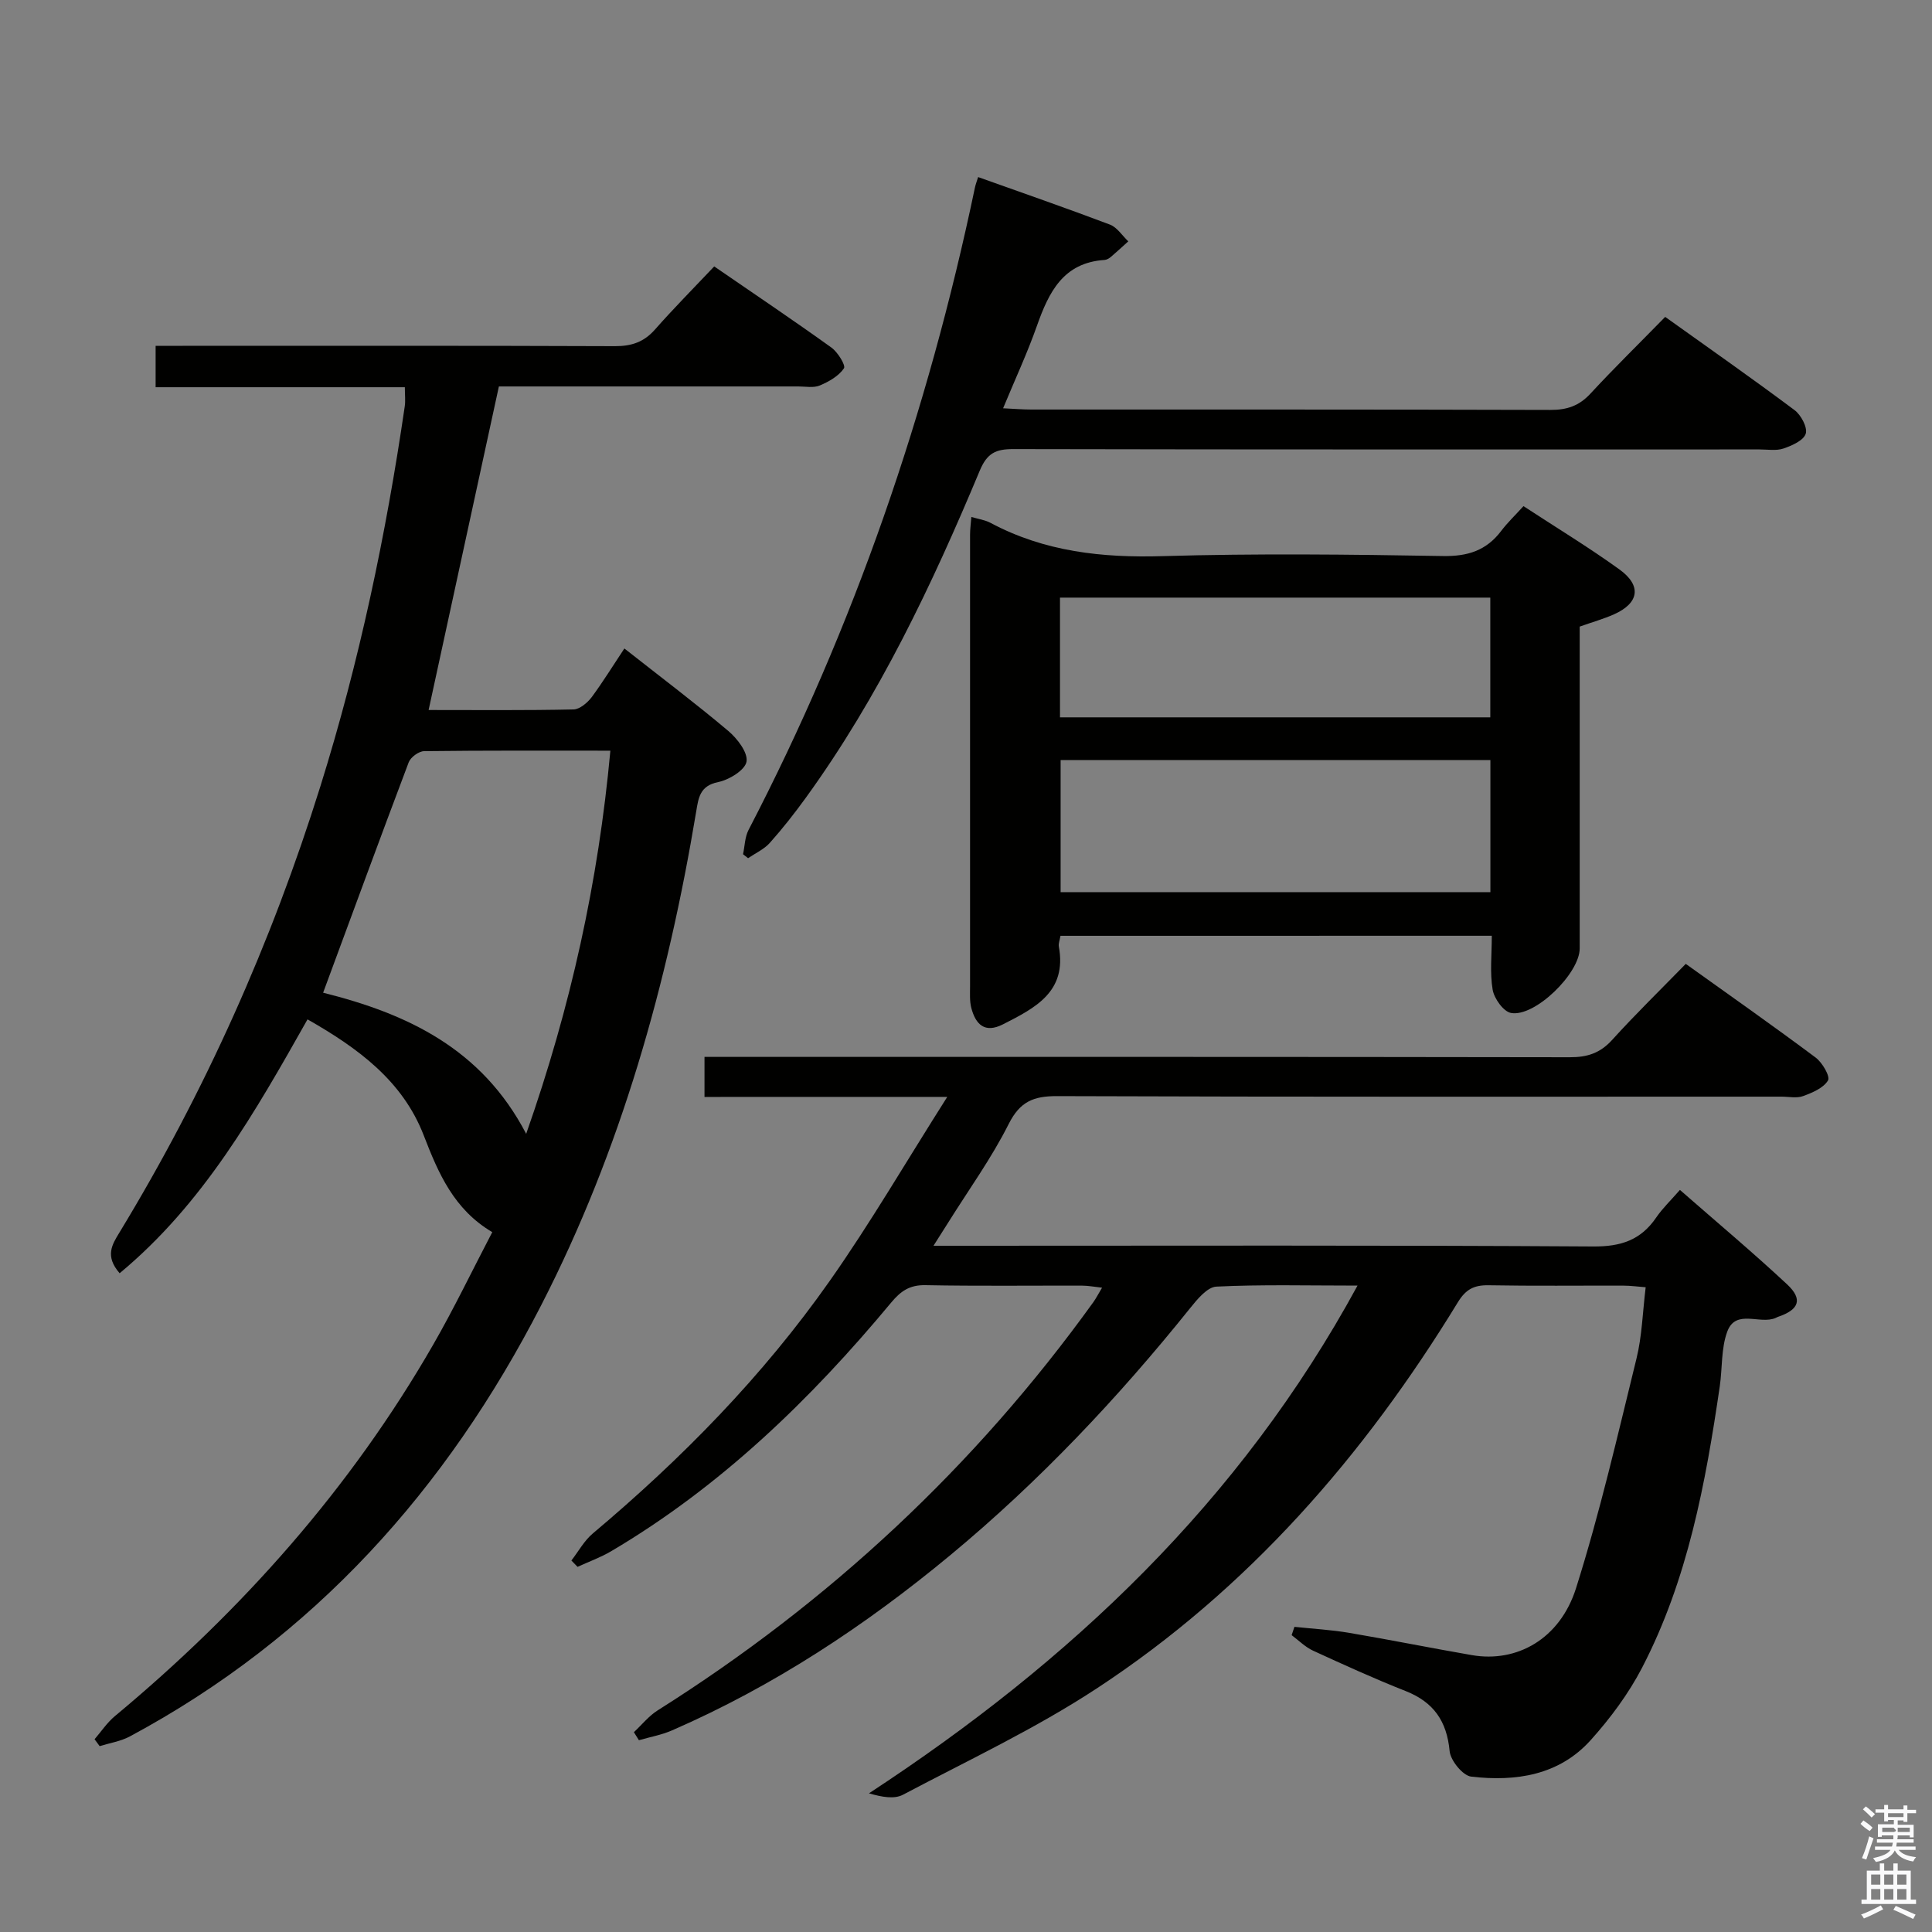 <svg enable-background="new 0 0 400 400" viewBox="0 0 400 400" xmlns="http://www.w3.org/2000/svg"><rect x="0" y="0" width="400" height="400" fill="#808080" stroke="none"/><path d="m385.2 377.6.6-.7c.6.4 1.3.9 1.9 1.5l-.6.7c-.8-.5-1.4-1-1.9-1.5zm.3 7.1c.6-1.4 1.1-2.9 1.5-4.5.3.1.6.3.9.4-.5 1.4-1 2.9-1.5 4.4zm.2-10.1.6-.6c.7.5 1.3 1.1 1.9 1.6l-.7.7c-.6-.6-1.2-1.2-1.8-1.7zm8.4-.8h.8v.9h1.8v.7h-1.8v1.8h-.8v-.3h-1.2v.9h3.3v2.6h-.8v-.4h-2.5c0 .3 0 .6-.1.8h3.4v.7h-3.5c0 .3-.1.6-.1.8h4v.7h-3.5c.7.9 1.9 1.3 3.6 1.5-.2.2-.4.5-.6.9-1.9-.3-3.2-1.1-3.8-2.3-.5 1.1-1.8 2-3.9 2.4-.2-.3-.4-.5-.6-.8 1.9-.4 3.1-.9 3.6-1.7h-3.2v-.7h3.5c.1-.2.1-.5.2-.8h-3.3v-.7h3.4c0-.2 0-.5 0-.8h-2.4v.3h-.8v-2.6h3.3v-.9h-1.2v.3h-.8v-1.8h-1.8v-.7h1.8v-.9h.8v.9h3.2zm-4.4 5.5h2.4c1-.3 0-.6 0-.9h-2.4zm1.2-3.1h3.2v-.8h-3.2zm4.4 2.2h-2.4v.9h2.5v-.9z" fill="#fafafb"/><path d="m389.2 385.8h.9v1.5h1.9v-1.5h.9v1.5h2.7v6h1.1v.9h-11.3v-.9h1.1v-6h2.7zm.2 8.7.5.8c-1.2.6-2.5 1.3-4 1.9-.2-.3-.3-.6-.6-.8 1.6-.6 3-1.3 4.1-1.9zm-2-4.3h1.9v-2.1h-1.9zm0 3.1h1.9v-2.2h-1.9zm2.7-3.1h1.9v-2.1h-1.9zm0 3.1h1.9v-2.2h-1.9zm2.4 1.3c1.4.6 2.7 1.2 4.1 1.8l-.5.9c-1.5-.7-2.8-1.4-4.1-1.9zm2.2-6.5h-1.9v2.1h1.9zm-1.9 5.2h1.9v-2.2h-1.9z" fill="#fafafb"/><g fill="#010100"><path d="m145.86 227.11c0-2.85 0-5.13 0-8.29h6.2c57.66 0 115.32-.03 172.97.07 3.62.01 6.27-.86 8.74-3.58 4.8-5.3 9.93-10.3 15.25-15.75 9.2 6.59 18.14 12.86 26.88 19.39 1.39 1.03 3.06 3.92 2.57 4.74-.94 1.57-3.23 2.54-5.15 3.24-1.32.49-2.97.12-4.47.12-49.99 0-99.99.07-149.98-.11-4.89-.02-7.69 1.12-10.03 5.77-3.57 7.1-8.29 13.63-12.52 20.4-.85 1.36-1.72 2.71-3.05 4.81h6.11c43.49 0 86.99-.13 130.48.15 5.75.04 9.86-1.33 13.05-6.01 1.3-1.9 3-3.52 4.9-5.7 7.53 6.59 15.02 12.87 22.17 19.53 3.34 3.11 2.51 5.27-1.87 6.75-.16.05-.3.14-.45.21-3.25 1.47-8.28-1.95-10.05 2.85-1.29 3.49-1 7.54-1.55 11.33-2.94 20.09-6.63 40.03-16.09 58.26-2.8 5.39-6.56 10.45-10.63 14.98-6.56 7.3-15.53 8.63-24.74 7.56-1.74-.2-4.28-3.32-4.47-5.28-.58-6.21-3.31-10.14-9.09-12.43-6.49-2.56-12.85-5.46-19.19-8.37-1.63-.75-2.96-2.12-4.43-3.21.19-.57.38-1.14.58-1.72 3.77.4 7.58.61 11.31 1.24 8.5 1.44 16.95 3.15 25.45 4.62 9.27 1.6 18.21-3.32 21.55-13.89 4.93-15.61 8.6-31.62 12.51-47.53 1.14-4.62 1.26-9.49 1.9-14.75-1.72-.13-3.13-.33-4.55-.33-9.33-.03-18.67.09-27.99-.08-3-.05-4.71.84-6.34 3.51-19.41 31.78-43.46 59.42-74.75 79.95-12.72 8.35-26.64 14.89-40.14 22.02-1.78.94-4.28.51-7.04-.29 41.65-27.27 76.79-60.34 101.15-105.12-10.37 0-19.81-.25-29.22.21-1.89.09-3.97 2.63-5.43 4.45-14.95 18.62-31.26 35.9-49.67 51.16-17.63 14.61-36.58 27.12-57.63 36.28-2.16.94-4.55 1.36-6.83 2.02-.35-.55-.7-1.1-1.04-1.66 1.64-1.53 3.09-3.37 4.96-4.54 35.5-22.38 65.64-50.44 90.17-84.5.56-.78 1-1.66 1.8-2.99-1.66-.18-2.88-.42-4.1-.42-10.83-.03-21.67.11-32.49-.1-3.24-.06-5.08 1.21-7.06 3.59-16.7 20.09-35.3 38.09-57.96 51.48-2.2 1.3-4.65 2.18-6.98 3.25-.43-.44-.85-.87-1.28-1.31 1.46-1.88 2.64-4.09 4.42-5.59 18.44-15.5 35.22-32.6 49.08-52.32 8.37-11.9 15.71-24.52 24.32-38.08-17.93.01-33.97.01-50.26.01z"/><path d="m129.27 134.26c7.73 6.08 14.77 11.39 21.51 17.07 1.86 1.57 4.09 4.46 3.78 6.35-.29 1.75-3.6 3.78-5.87 4.24-3.81.77-4.08 3.28-4.55 6.1-5.92 35.59-15.56 70.04-32.11 102.25-19.57 38.09-47.04 68.79-85.15 89.24-1.9 1.02-4.16 1.36-6.25 2.01-.35-.48-.7-.95-1.05-1.43 1.39-1.61 2.59-3.44 4.2-4.78 26.34-21.91 48.8-47.17 65.93-76.95 4.29-7.46 8.02-15.24 12.21-23.26-7.93-4.68-11.15-12.15-14.19-20.03-4.36-11.3-13.62-18.08-24.06-24.02-10.83 19.18-21.58 38.19-38.9 52.56-3.11-3.56-1.54-5.96-.06-8.4 17.69-29.1 31.47-59.94 41.63-92.44 8.04-25.73 13.57-52 17.46-78.64.17-1.14.02-2.32.02-3.96-17.06 0-34.15 0-51.6 0 0-2.87 0-5.27 0-8.57h5.62c29.83 0 59.65-.05 89.48.07 3.44.01 6-.85 8.29-3.45 3.84-4.36 7.94-8.49 12.26-13.06 8.51 5.85 16.47 11.2 24.25 16.79 1.33.95 3.02 3.7 2.61 4.31-1.09 1.6-3.12 2.76-5 3.55-1.29.54-2.96.2-4.45.2-20.65.01-41.3 0-61.99 0-4.86 22.37-9.67 44.5-14.55 66.99 10.06 0 20.04.1 30.01-.12 1.29-.03 2.88-1.39 3.77-2.56 2.33-3.16 4.41-6.54 6.75-10.06zm-62.37 71.27c17.34 4.34 32.81 11.51 42.04 29.22 9.28-26.41 14.94-52.26 17.43-79.33-13.31 0-25.94-.06-38.56.1-1.1.01-2.79 1.25-3.19 2.3-5.92 15.66-11.68 31.37-17.72 47.71z"/><path d="m219.56 193.75c-.16.94-.45 1.61-.34 2.21 1.73 9.4-4.93 12.74-11.57 16.12-3.78 1.92-5.65.01-6.55-3.39-.37-1.42-.26-2.98-.26-4.48-.01-31.16-.01-62.32 0-93.49 0-1.13.16-2.26.27-3.69 1.49.44 2.84.62 3.96 1.22 11.2 5.98 23.13 7.27 35.69 6.89 19.31-.57 38.66-.35 57.98-.02 5.15.09 8.99-1.14 12.06-5.19 1.3-1.72 2.88-3.22 4.62-5.14 6.88 4.5 13.55 8.55 19.86 13.1 4.67 3.37 4.08 6.98-1.12 9.3-2.11.94-4.36 1.57-7.1 2.54v5.15 61.49c0 5.16-9.29 14.27-14.23 13.35-1.56-.29-3.47-2.97-3.79-4.8-.6-3.52-.18-7.22-.18-11.18-30.08.01-59.64.01-89.3.01zm89.01-36.38c-30.02 0-59.45 0-88.98 0v27.34h88.98c0-9.19 0-18.11 0-27.34zm-89.11-8.85h89.09c0-8.36 0-16.41 0-24.79-29.78 0-59.3 0-89.09 0z"/><path d="m344.76 65.61c9.3 6.65 18.15 12.84 26.78 19.3 1.35 1.01 2.72 3.59 2.32 4.88-.44 1.4-2.85 2.47-4.61 3.07-1.5.51-3.3.19-4.96.19-51.5 0-102.99.04-154.49-.07-3.62-.01-5.43.82-6.95 4.46-9.89 23.67-20.87 46.81-36 67.71-2.34 3.23-4.81 6.38-7.47 9.36-1.19 1.33-2.98 2.13-4.5 3.17-.35-.27-.7-.54-1.04-.82.36-1.68.37-3.55 1.14-5.03 21.89-42.13 37.14-86.59 46.87-133 .13-.63.37-1.23.66-2.17 9.22 3.29 18.31 6.44 27.29 9.84 1.49.57 2.54 2.28 3.8 3.47-1.19 1.07-2.36 2.16-3.58 3.2-.37.31-.87.62-1.33.65-8.58.56-11.55 6.69-14.01 13.65-1.97 5.59-4.48 10.98-7 17.06 2.35.11 4.09.26 5.82.26 35.83.01 71.66-.03 107.49.08 3.44.01 5.96-.84 8.31-3.39 4.84-5.24 9.97-10.25 15.46-15.87z"/></g></svg>